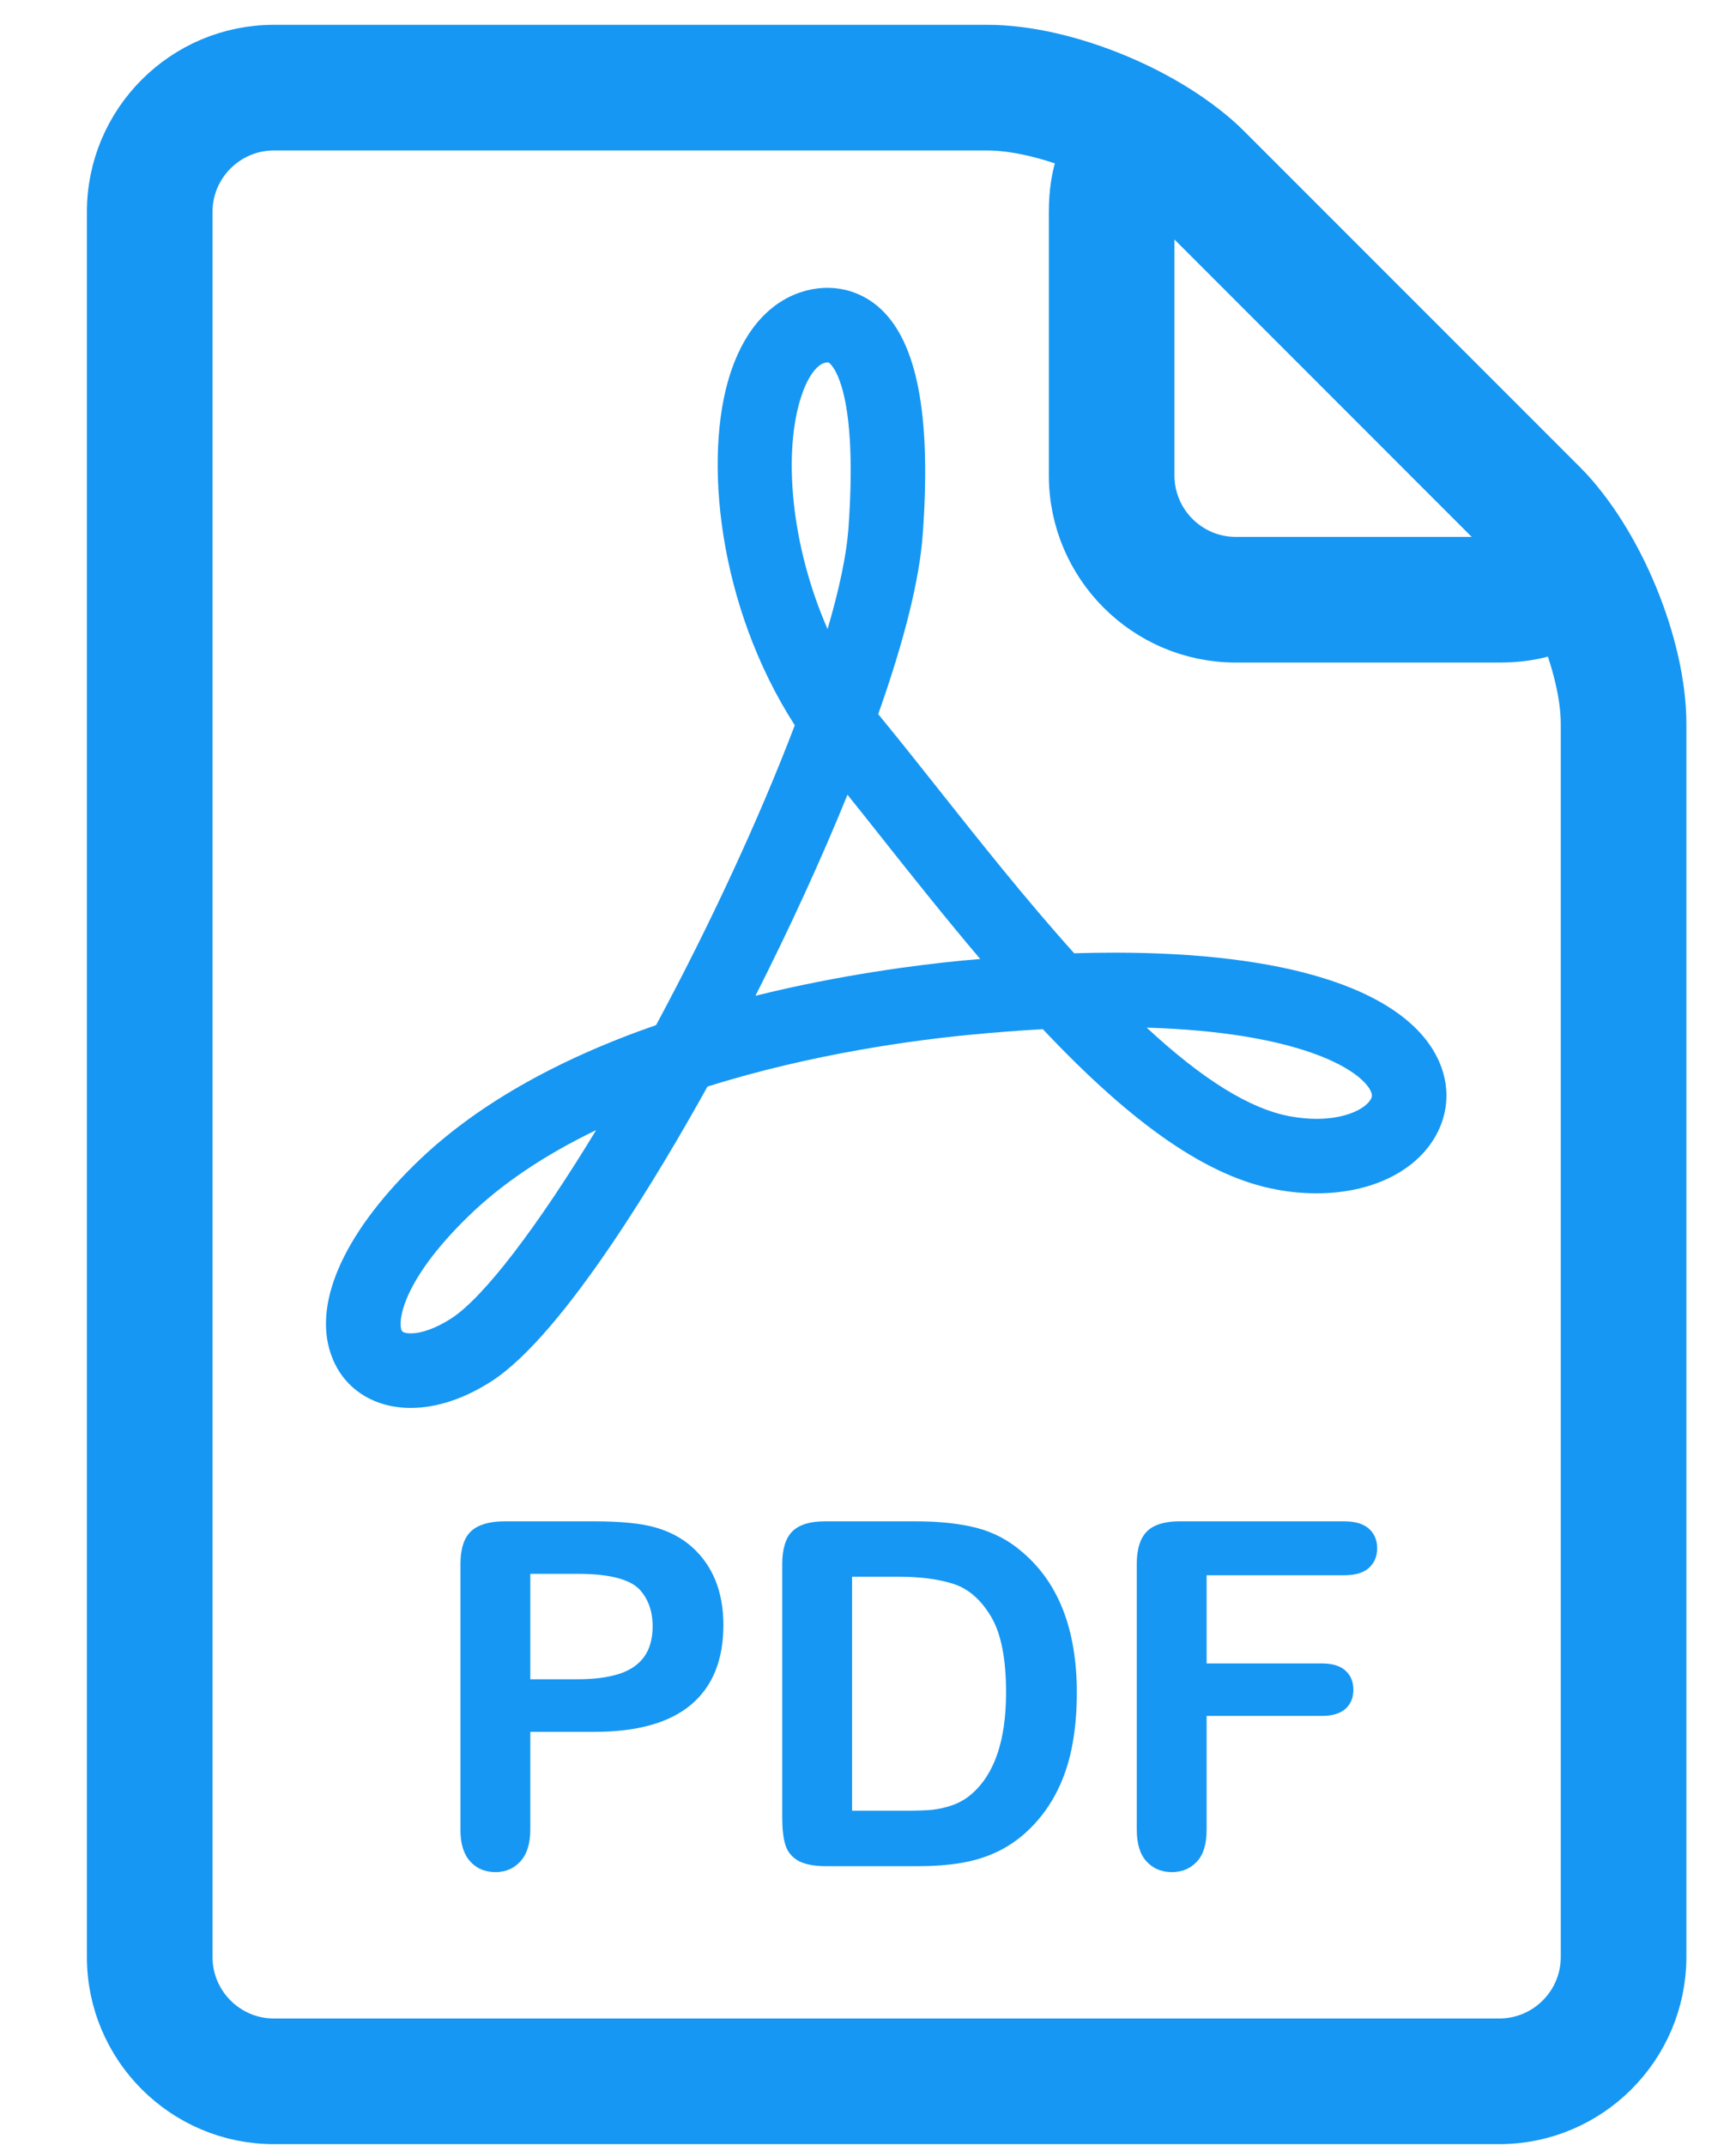 <?xml version="1.0" encoding="UTF-8"?>
<svg width="17px" height="21px" viewBox="0 0 17 21" version="1.1" xmlns="http://www.w3.org/2000/svg" xmlns:xlink="http://www.w3.org/1999/xlink">
    <!-- Generator: Sketch 49.1 (51147) - http://www.bohemiancoding.com/sketch -->
    <title>if_1-02_511559</title>
    <desc>Created with Sketch.</desc>
    <defs></defs>
    <g id="final-WF" stroke="none" stroke-width="1" fill="none" fill-rule="evenodd">
        <g id="003_resultado-busqueda" transform="translate(-883, -661)" fill="#1697F3" fill-rule="nonzero">
            <g id="if_1-02_511559" transform="translate(884, 658)">
                <path d="M13.682,23.74 L1.682,23.74 C0.81,23.74 0.101,23.03 0.101,22.158 L0.101,5.074 C0.101,4.203 0.81,3.493 1.682,3.493 L8.67,3.493 C9.436,3.493 10.462,3.918 11.004,4.46 L14.297,7.753 C14.839,8.295 15.264,9.32 15.264,10.087 L15.264,22.158 C15.263,23.03 14.554,23.74 13.682,23.74 Z M1.682,4.223 C1.213,4.223 0.831,4.605 0.831,5.074 L0.831,22.158 C0.831,22.628 1.213,23.01 1.682,23.01 L13.682,23.01 C14.152,23.01 14.534,22.628 14.534,22.158 L14.534,10.087 C14.534,9.52 14.182,8.67 13.78,8.269 L10.488,4.976 C10.087,4.575 9.237,4.223 8.669,4.223 L1.682,4.223 Z" id="Shape" stroke="#1697F3" stroke-width="0.5"></path>
                <path d="M13.682,9.236 L11.102,9.236 C10.23,9.236 9.521,8.526 9.521,7.655 L9.521,5.074 C9.521,4.341 9.914,4.081 10.251,4.081 C10.5,4.081 10.753,4.209 11.004,4.46 L14.297,7.753 C14.755,8.212 14.7,8.579 14.626,8.758 C14.552,8.936 14.331,9.236 13.682,9.236 Z M10.285,4.823 C10.27,4.862 10.251,4.939 10.251,5.074 L10.251,7.655 C10.251,8.124 10.632,8.506 11.102,8.506 L13.682,8.506 C13.818,8.506 13.895,8.486 13.933,8.471 C13.917,8.433 13.876,8.365 13.78,8.269 L10.488,4.976 C10.392,4.88 10.323,4.84 10.285,4.823 Z" id="Shape" stroke="#1697F3" stroke-width="0.5"></path>
                <g id="Group" transform="translate(3.405, 17.757)">
                    <path d="M1.414,2.197 L0.788,2.197 L0.788,3.153 C0.788,3.29 0.756,3.393 0.692,3.464 C0.627,3.535 0.546,3.57 0.448,3.57 C0.345,3.57 0.262,3.535 0.199,3.465 C0.136,3.395 0.104,3.293 0.104,3.158 L0.104,0.556 C0.104,0.405 0.139,0.297 0.208,0.233 C0.277,0.169 0.387,0.136 0.537,0.136 L1.414,0.136 C1.674,0.136 1.874,0.156 2.013,0.196 C2.151,0.235 2.271,0.298 2.371,0.387 C2.472,0.477 2.548,0.585 2.601,0.714 C2.653,0.843 2.679,0.989 2.679,1.15 C2.679,1.494 2.573,1.754 2.361,1.932 C2.149,2.109 1.834,2.197 1.414,2.197 Z M1.249,0.65 L0.788,0.65 L0.788,1.682 L1.249,1.682 C1.41,1.682 1.545,1.665 1.653,1.631 C1.761,1.597 1.844,1.542 1.901,1.465 C1.957,1.388 1.986,1.288 1.986,1.163 C1.986,1.015 1.942,0.893 1.855,0.8 C1.756,0.7 1.554,0.65 1.249,0.65 Z" id="Shape"></path>
                    <path d="M3.674,0.136 L4.565,0.136 C4.797,0.136 4.996,0.158 5.162,0.201 C5.327,0.244 5.478,0.324 5.613,0.443 C5.964,0.744 6.14,1.201 6.14,1.815 C6.14,2.018 6.122,2.203 6.087,2.37 C6.052,2.538 5.997,2.688 5.923,2.823 C5.85,2.957 5.756,3.077 5.64,3.183 C5.55,3.264 5.451,3.33 5.343,3.379 C5.236,3.428 5.12,3.462 4.996,3.482 C4.873,3.502 4.734,3.512 4.579,3.512 L3.688,3.512 C3.563,3.512 3.47,3.493 3.407,3.456 C3.344,3.418 3.303,3.365 3.284,3.297 C3.264,3.229 3.255,3.14 3.255,3.031 L3.255,0.556 C3.255,0.408 3.288,0.301 3.354,0.235 C3.42,0.169 3.526,0.136 3.674,0.136 Z M3.939,0.677 L3.939,2.969 L4.457,2.969 C4.57,2.969 4.659,2.966 4.724,2.96 C4.788,2.953 4.855,2.938 4.924,2.914 C4.993,2.889 5.053,2.854 5.104,2.81 C5.332,2.617 5.447,2.283 5.447,1.811 C5.447,1.477 5.397,1.228 5.296,1.062 C5.195,0.896 5.071,0.791 4.924,0.746 C4.777,0.7 4.599,0.678 4.39,0.678 L3.939,0.678 L3.939,0.677 Z" id="Shape"></path>
                    <path d="M8.758,0.664 L7.411,0.664 L7.411,1.527 L8.538,1.527 C8.642,1.527 8.72,1.551 8.771,1.598 C8.823,1.645 8.848,1.707 8.848,1.785 C8.848,1.863 8.822,1.926 8.77,1.972 C8.718,2.018 8.64,2.041 8.538,2.041 L7.411,2.041 L7.411,3.153 C7.411,3.294 7.38,3.399 7.316,3.467 C7.252,3.536 7.17,3.57 7.07,3.57 C6.969,3.57 6.886,3.535 6.823,3.466 C6.759,3.397 6.727,3.293 6.727,3.153 L6.727,0.556 C6.727,0.457 6.742,0.377 6.771,0.315 C6.8,0.253 6.846,0.207 6.908,0.179 C6.97,0.151 7.049,0.136 7.146,0.136 L8.758,0.136 C8.867,0.136 8.948,0.161 9.001,0.209 C9.054,0.257 9.081,0.321 9.081,0.399 C9.081,0.479 9.054,0.543 9.001,0.591 C8.948,0.64 8.867,0.664 8.758,0.664 Z" id="Shape"></path>
                </g>
                <path d="M3.023,16.783 C2.666,16.783 2.379,16.602 2.256,16.298 C2.05,15.792 2.347,15.097 3.071,14.39 C3.637,13.837 4.429,13.381 5.425,13.035 C5.954,12.052 6.441,11 6.783,10.1 C6.026,8.923 5.887,7.47 6.151,6.658 C6.323,6.133 6.619,5.935 6.837,5.862 C7.142,5.76 7.453,5.836 7.669,6.069 C7.996,6.421 8.116,7.128 8.036,8.232 C8.004,8.672 7.858,9.263 7.6,9.991 C7.612,10.005 7.623,10.019 7.634,10.033 C7.806,10.242 7.989,10.473 8.181,10.715 C8.591,11.232 9.051,11.812 9.519,12.332 C9.657,12.328 9.791,12.326 9.919,12.326 C11.573,12.326 12.683,12.672 13.046,13.3 C13.201,13.567 13.204,13.869 13.055,14.127 C12.854,14.475 12.42,14.682 11.892,14.682 L11.892,14.682 C11.764,14.682 11.632,14.67 11.5,14.645 C10.835,14.523 10.106,14.023 9.212,13.075 C8.984,13.088 8.745,13.106 8.499,13.13 C7.973,13.18 6.957,13.313 5.928,13.637 C5.485,14.436 4.532,16.051 3.822,16.516 C3.553,16.691 3.277,16.783 3.023,16.783 Z M4.838,14.063 C4.328,14.309 3.907,14.593 3.58,14.913 C2.937,15.541 2.896,15.934 2.932,16.022 C2.942,16.048 2.987,16.053 3.023,16.053 C3.132,16.053 3.277,15.999 3.422,15.905 C3.74,15.697 4.264,15.009 4.838,14.063 Z M10.229,13.06 C10.78,13.571 11.242,13.856 11.632,13.928 C11.721,13.944 11.808,13.953 11.891,13.953 C11.892,13.953 11.892,13.953 11.892,13.953 C12.181,13.953 12.37,13.854 12.423,13.762 C12.433,13.744 12.447,13.721 12.414,13.664 C12.291,13.453 11.694,13.104 10.229,13.06 Z M7.299,10.78 C7.045,11.406 6.735,12.082 6.398,12.748 C7.234,12.541 7.992,12.445 8.429,12.403 C8.486,12.398 8.543,12.393 8.599,12.388 C8.251,11.978 7.916,11.556 7.609,11.169 C7.503,11.035 7.4,10.905 7.299,10.78 Z M7.105,6.547 C7.1,6.547 7.088,6.548 7.069,6.554 C6.987,6.582 6.903,6.705 6.845,6.885 C6.67,7.422 6.739,8.325 7.104,9.158 C7.22,8.764 7.289,8.432 7.308,8.18 C7.397,6.951 7.198,6.634 7.135,6.567 C7.117,6.547 7.11,6.547 7.105,6.547 Z" id="Shape"></path>
            </g>
        </g>
    </g>
</svg>